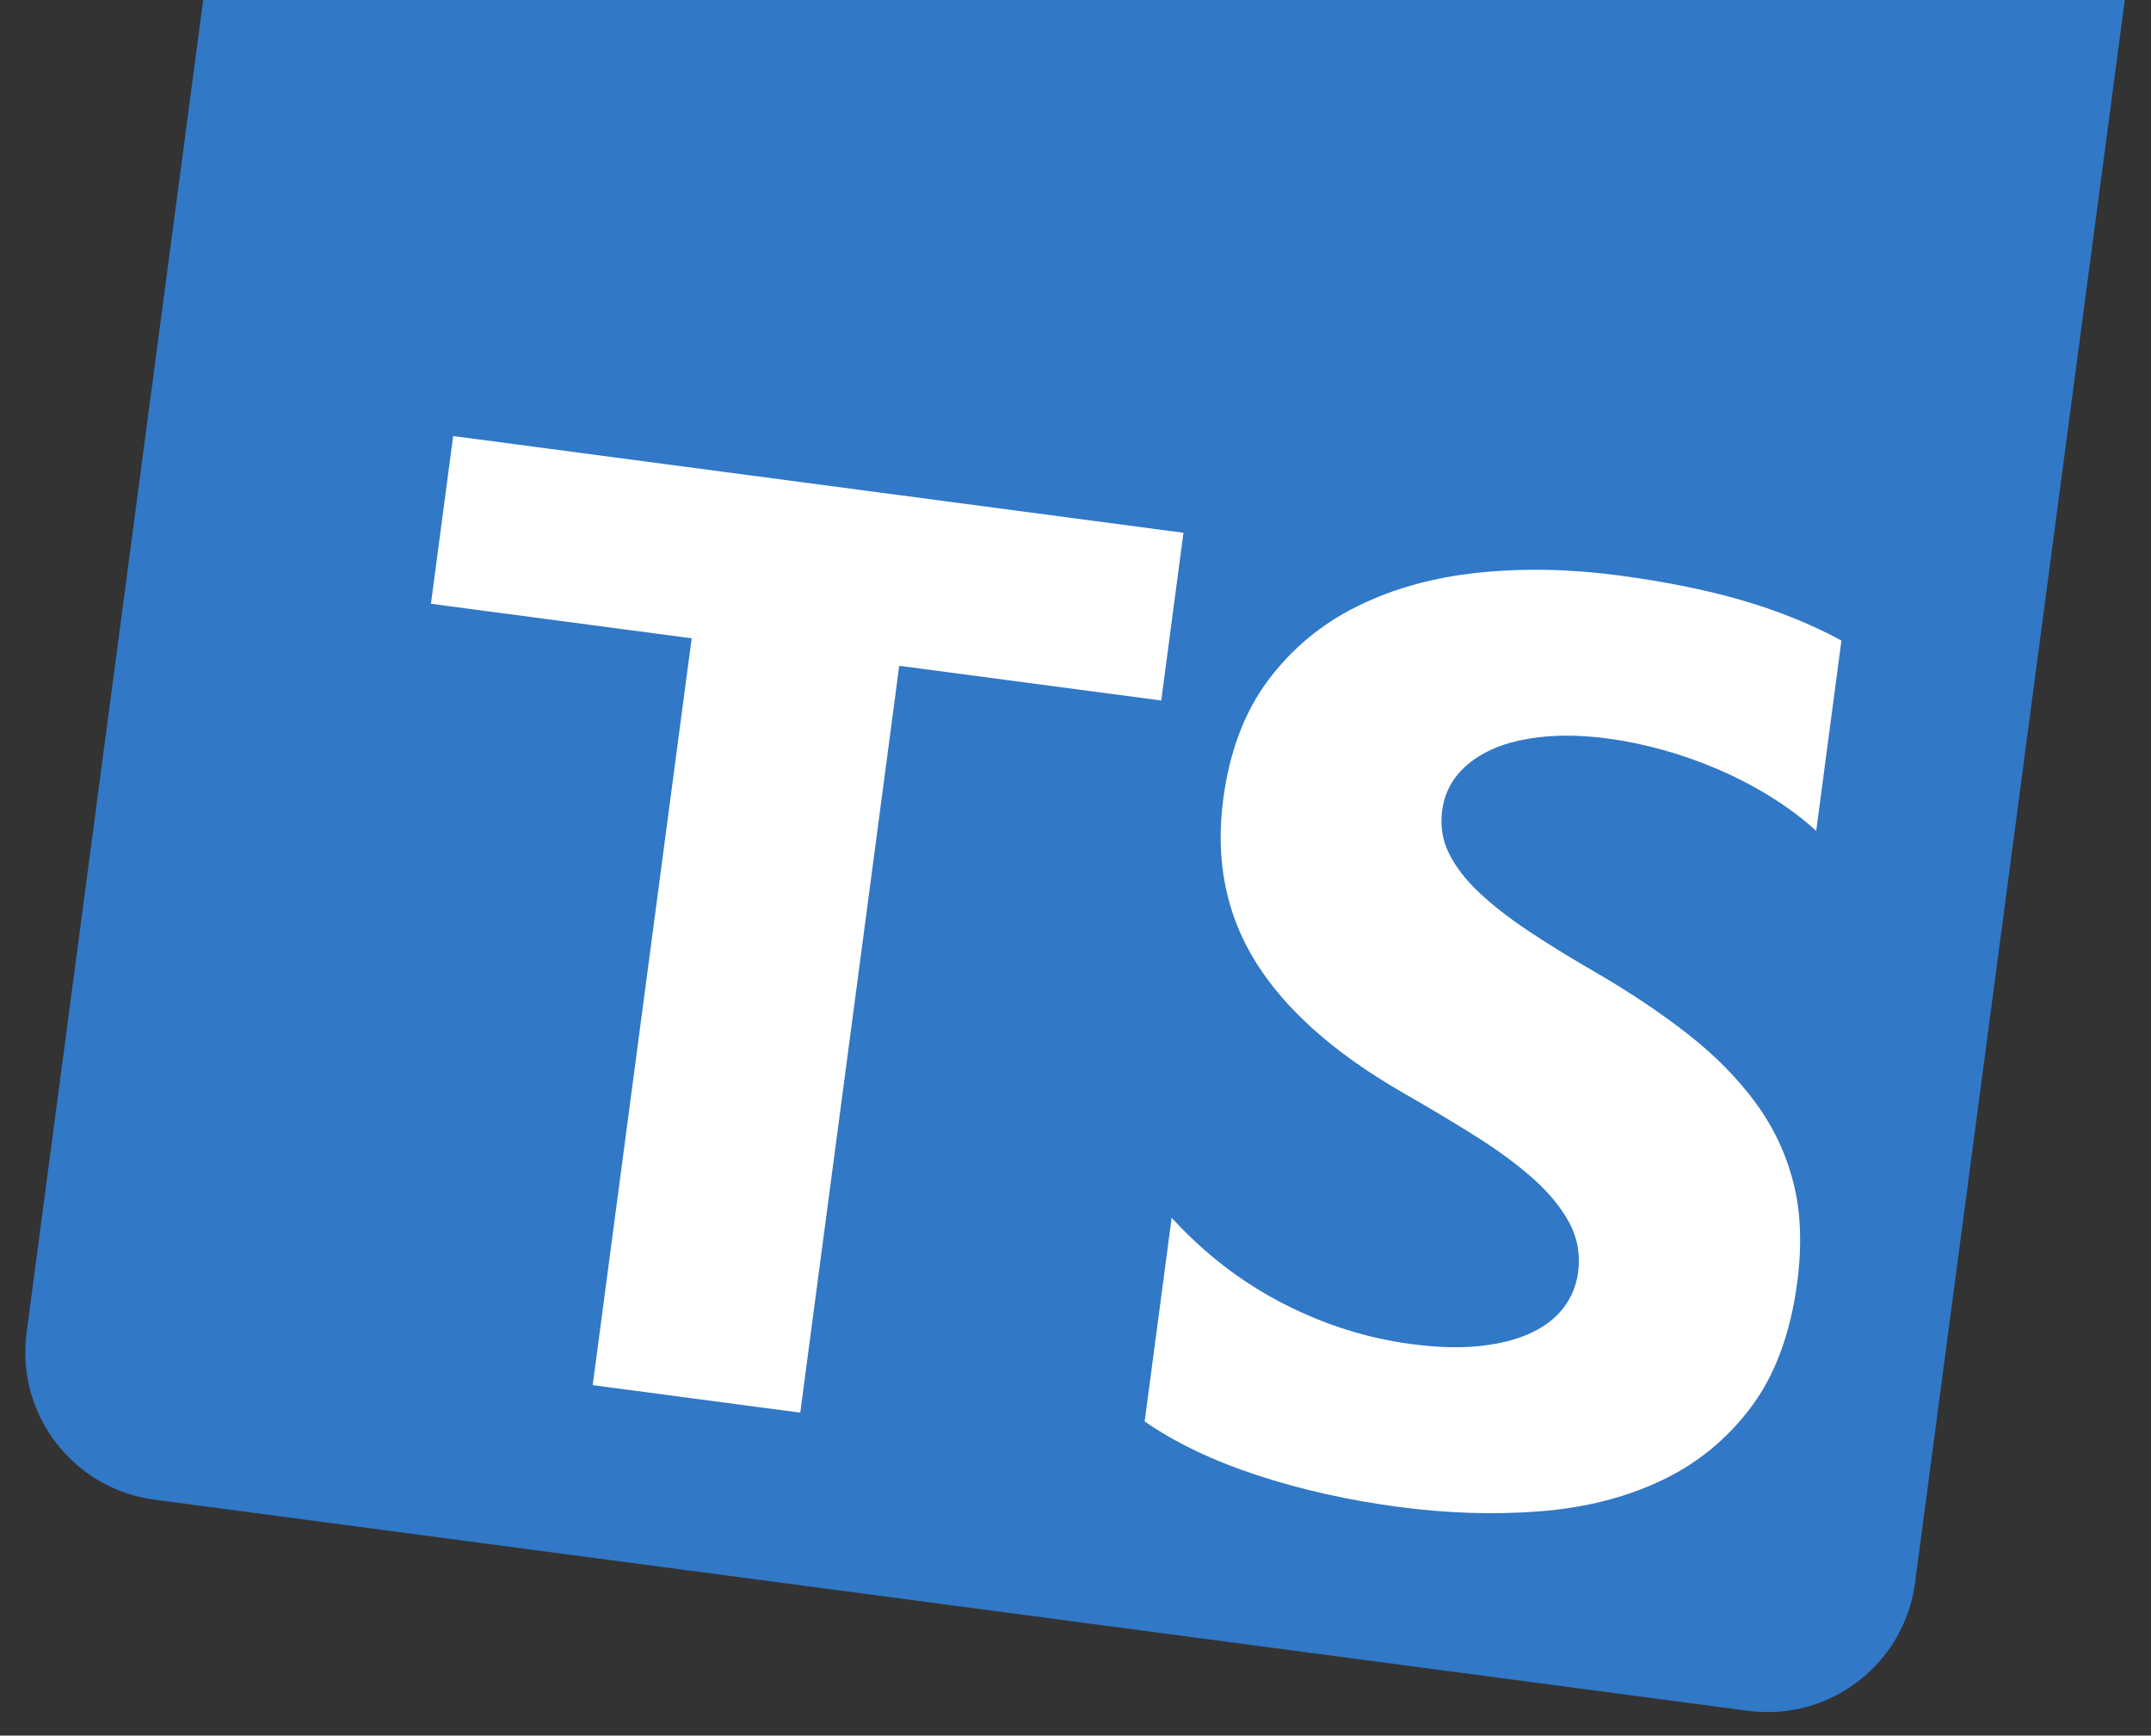 <svg width="228" height="184" viewBox="0 0 228 184" fill="none" xmlns="http://www.w3.org/2000/svg">
<rect x="0" y="0" width="228" height="184" fill="#333333" stroke="none"/>
<g clip-path="url(#clip0_978_2278)">
<path d="M211.802 -18.802L42.906 -41.18C34.269 -42.324 26.34 -36.25 25.196 -27.613L2.818 141.282C1.673 149.919 7.747 157.848 16.384 158.993L185.279 181.371C193.916 182.515 201.846 176.441 202.99 167.804L225.368 -1.091C226.512 -9.728 220.438 -17.657 211.802 -18.802Z" fill="#3178C6"/>
<path fill-rule="evenodd" clip-rule="evenodd" d="M124.192 129.098L121.33 150.695C124.604 152.96 128.579 154.86 133.256 156.396C137.932 157.931 142.927 159.05 148.241 159.754C153.419 160.441 158.404 160.597 163.196 160.225C167.987 159.853 172.29 158.763 176.103 156.957C179.916 155.15 183.09 152.549 185.626 149.153C188.16 145.758 189.785 141.361 190.5 135.962C191.019 132.047 190.888 128.539 190.108 125.436C189.328 122.334 187.986 119.49 186.083 116.903C184.182 114.316 181.808 111.907 178.966 109.676C176.123 107.445 172.872 105.263 169.214 103.131C166.532 101.584 164.139 100.112 162.033 98.711C159.928 97.31 158.163 95.932 156.739 94.576C155.315 93.22 154.26 91.844 153.574 90.448C152.889 89.052 152.653 87.545 152.868 85.925C153.065 84.44 153.624 83.153 154.548 82.062C155.471 80.971 156.688 80.091 158.197 79.421C159.706 78.75 161.505 78.314 163.594 78.109C165.683 77.906 167.966 77.968 170.443 78.296C172.244 78.535 174.129 78.922 176.096 79.457C178.065 79.993 180.024 80.675 181.977 81.507C183.928 82.338 185.804 83.307 187.605 84.416C189.405 85.524 191.042 86.748 192.513 88.088L195.187 67.908C192.067 66.213 188.599 64.804 184.785 63.68C180.971 62.557 176.541 61.661 171.498 60.993C166.365 60.313 161.429 60.22 156.69 60.714C151.951 61.207 147.681 62.392 143.881 64.269C140.081 66.147 136.929 68.763 134.422 72.116C131.916 75.469 130.329 79.665 129.661 84.705C128.809 91.138 129.939 96.874 133.052 101.91C136.165 106.946 141.295 111.541 148.442 115.693C151.254 117.302 153.865 118.86 156.276 120.371C158.688 121.881 160.745 123.389 162.447 124.896C164.149 126.403 165.442 127.971 166.326 129.599C167.21 131.227 167.526 132.986 167.276 134.876C167.091 136.27 166.582 137.519 165.748 138.622C164.916 139.725 163.753 140.624 162.264 141.319C160.775 142.015 158.972 142.474 156.858 142.697C154.744 142.921 152.313 142.851 149.566 142.487C144.883 141.867 140.354 140.431 135.979 138.18C131.603 135.929 127.674 132.902 124.192 129.098ZM95.316 70.585L123.088 74.265L125.444 56.482L48.034 46.225L45.678 64.008L73.315 67.67L62.824 146.846L84.825 149.761L95.316 70.585Z" fill="white"/>
</g>
<defs>
<clipPath id="clip0_978_2278">
<rect width="201.922" height="201.922" fill="white" transform="translate(27.268 -43.252) rotate(7.548)"/>
</clipPath>
</defs>
</svg>
